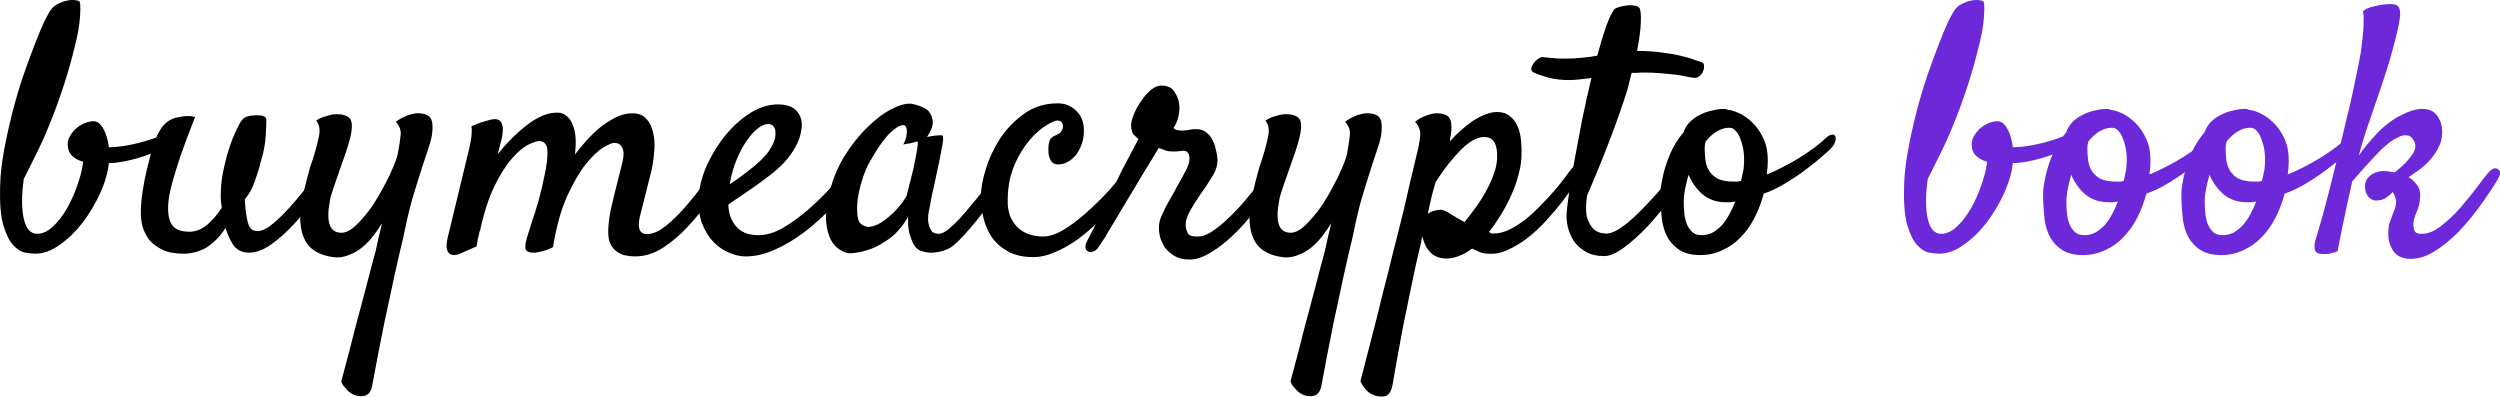 <?xml version="1.0" encoding="UTF-8" standalone="no"?>
<!-- Created with Inkscape (http://www.inkscape.org/) -->

<svg
   width="180.698mm"
   height="28.664mm"
   viewBox="0 0 180.698 28.664"
   version="1.1"
   id="svg5"
   inkscape:version="1.2 (dc2aedaf03, 2022-05-15)"
   sodipodi:docname="assets.svg"
   xmlns:inkscape="http://www.inkscape.org/namespaces/inkscape"
   xmlns:sodipodi="http://sodipodi.sourceforge.net/DTD/sodipodi-0.dtd"
   xmlns="http://www.w3.org/2000/svg"
   xmlns:svg="http://www.w3.org/2000/svg">
  <sodipodi:namedview
     id="namedview7"
     pagecolor="#ffffff"
     bordercolor="#999999"
     borderopacity="1"
     inkscape:showpageshadow="0"
     inkscape:pageopacity="0"
     inkscape:pagecheckerboard="0"
     inkscape:deskcolor="#d1d1d1"
     inkscape:document-units="mm"
     showgrid="false"
     inkscape:zoom="0.75455247"
     inkscape:cx="264.39513"
     inkscape:cy="538.72993"
     inkscape:window-width="1920"
     inkscape:window-height="1018"
     inkscape:window-x="0"
     inkscape:window-y="30"
     inkscape:window-maximized="1"
     inkscape:current-layer="layer1" />
  <defs
     id="defs2" />
  <g
     inkscape:label="Layer 1"
     inkscape:groupmode="layer"
     id="layer1"
     transform="translate(-14.651,-169.145)">
    <g
       aria-label="buymeacrypto book"
       id="text236-35"
       style="font-size:25.4px;line-height:1.25;stroke-width:0.528"
       inkscape:label="book">
      <path
         d="m 19.966,172.872 q -0.372,1.488 -0.843,2.853 -0.446,1.339 -0.943,2.53 -0.471,1.166 -0.967,2.133 -0.471,0.967 -0.843,1.687 -0.248,1.786 0,2.877 0.248,1.091 0.967,1.091 0.595,0 1.166,-0.546 0.571,-0.546 1.017,-1.339 0.446,-0.794 0.744,-1.687 0.322,-0.918 0.397,-1.637 -0.471,-0.124 -0.794,-0.422 -0.322,-0.322 -0.322,-0.843 0,-0.347 0.198,-0.645 0.198,-0.322 0.471,-0.546 0.273,-0.223 0.595,-0.347 0.322,-0.124 0.595,-0.124 0.422,0 0.719,0.546 0.298,0.521 0.397,1.339 0.992,-0.025 2.084,-0.298 1.091,-0.273 2.059,-0.695 0.273,-0.124 0.446,-0.074 0.174,0.05 0.223,0.198 0.074,0.149 0,0.347 -0.074,0.174 -0.298,0.273 -0.571,0.322 -1.191,0.595 -0.595,0.248 -1.191,0.422 -0.595,0.174 -1.141,0.273 -0.546,0.099 -0.992,0.099 -0.099,0.992 -0.62,2.158 -0.521,1.141 -1.265,2.133 -0.744,0.967 -1.662,1.612 -0.893,0.645 -1.761,0.645 -0.273,0 -0.719,-0.074 -0.446,-0.074 -0.868,-0.521 -0.422,-0.446 -0.719,-1.414 -0.298,-0.992 -0.248,-2.803 0.025,-1.215 0.273,-2.58 0.248,-1.364 0.595,-2.729 0.347,-1.364 0.769,-2.629 0.446,-1.29 0.843,-2.307 0.397,-1.042 0.719,-1.736 0.347,-0.695 0.521,-0.893 0.223,-0.273 0.521,-0.397 0.298,-0.149 0.571,-0.198 0.298,-0.074 0.546,-0.05 0.248,0.025 0.347,0.074 0.149,0.099 0.074,1.091 -0.05,0.992 -0.471,2.555 z"
         style="font-family:Satisfy;-inkscape-font-specification:Satisfy"
         id="path1209" />
      <path
         d="m 27.904,187.481 q -0.943,0 -1.538,-0.298 -0.595,-0.298 -0.943,-0.719 -0.322,-0.446 -0.471,-0.943 -0.124,-0.521 -0.124,-0.943 0,-0.744 0.124,-1.563 0.124,-0.843 0.298,-1.538 0.174,-0.719 0.298,-1.215 0.149,-0.496 0.198,-0.62 0.223,-0.719 0.571,-1.24 0.372,-0.546 1.017,-0.744 0.248,-0.05 0.521,-0.099 0.223,-0.025 0.446,-0.025 0.248,0 0.446,0.074 -0.67,1.712 -1.067,2.853 -0.372,1.141 -0.571,1.86 -0.223,0.819 -0.273,1.315 -0.124,1.116 0.198,1.687 0.322,0.571 1.315,0.571 0.645,0 1.24,-0.471 0.595,-0.496 1.091,-1.265 -0.074,-0.397 -0.074,-0.819 0,-0.794 0.124,-1.538 0.149,-0.769 0.322,-1.414 0.198,-0.67 0.397,-1.191 0.223,-0.521 0.372,-0.819 0.273,-0.595 0.496,-0.719 0.223,-0.149 0.719,-0.174 0.198,-0.025 0.322,0 0.149,0 0.248,0.025 0.298,0.074 0.298,0.298 0,0.397 -0.05,1.191 -0.05,0.794 -0.298,1.637 -0.174,0.695 -0.347,1.191 -0.149,0.471 -0.298,0.819 -0.149,0.322 -0.298,0.546 -0.149,0.198 -0.273,0.372 0.05,0.744 0.124,1.191 0.074,0.446 0.174,0.695 0.124,0.223 0.273,0.322 0.174,0.074 0.372,0.074 0.347,0 0.819,-0.322 0.471,-0.347 0.967,-0.843 0.521,-0.521 1.017,-1.116 0.521,-0.62 0.943,-1.166 0.422,-0.546 0.719,-0.943 0.298,-0.422 0.372,-0.521 0.174,-0.223 0.322,-0.273 0.174,-0.05 0.273,0.05 0.099,0.074 0.099,0.273 0.025,0.174 -0.099,0.397 -0.496,0.943 -1.24,2.009 -0.719,1.042 -1.563,1.935 -0.819,0.893 -1.662,1.488 -0.843,0.595 -1.587,0.595 -0.67,0 -1.067,-0.446 -0.372,-0.471 -0.645,-1.339 -0.571,0.893 -1.339,1.389 -0.769,0.471 -1.712,0.471 z"
         style="font-family:Satisfy;-inkscape-font-specification:Satisfy"
         id="path1211" />
      <path
         d="m 43.258,177.956 q 0.322,-0.248 0.62,-0.372 0.322,-0.149 0.571,-0.198 0.273,-0.074 0.546,-0.05 0.67,0.05 0.819,0.422 0.174,0.372 0.05,1.191 -0.074,0.422 -0.298,1.067 -0.223,0.645 -0.521,1.587 -0.298,0.918 -0.645,2.108 -0.322,1.191 -0.62,2.679 -0.298,1.215 -0.645,2.803 -0.298,1.389 -0.719,3.349 -0.397,1.96 -0.868,4.49 -0.124,0.62 -0.546,0.719 -0.397,0.099 -0.843,-0.099 -0.174,-0.099 -0.322,-0.223 -0.124,-0.124 -0.273,-0.298 -0.149,-0.149 -0.248,-0.422 0.571,-2.084 0.992,-3.795 0.446,-1.712 0.794,-2.977 0.372,-1.463 0.695,-2.629 0.124,-0.521 0.223,-1.017 0.124,-0.521 0.248,-1.017 -0.322,0.521 -0.695,0.992 -0.372,0.471 -0.819,0.819 -0.446,0.347 -0.967,0.521 -0.496,0.198 -1.042,0.124 -1.339,-0.174 -1.91,-0.992 -0.546,-0.819 -0.471,-2.133 0.025,-0.521 0.149,-1.141 0.124,-0.62 0.273,-1.191 0.149,-0.571 0.273,-1.017 0.149,-0.471 0.223,-0.67 0.298,-0.943 0.422,-1.612 0.149,-0.67 -0.198,-1.116 0.347,-0.223 0.645,-0.298 0.322,-0.099 0.571,-0.149 0.273,-0.025 0.546,0 0.67,0.099 0.769,0.496 0.124,0.397 -0.074,1.191 -0.099,0.422 -0.322,1.091 -0.223,0.645 -0.471,1.339 -0.248,0.695 -0.446,1.29 -0.198,0.571 -0.223,0.819 -0.223,1.116 -0.025,1.736 0.198,0.595 0.868,0.595 0.322,0 0.719,-0.273 0.397,-0.298 0.794,-0.769 0.422,-0.471 0.819,-1.067 0.397,-0.62 0.719,-1.24 0.347,-0.62 0.595,-1.215 0.273,-0.595 0.397,-1.067 0.174,-0.918 0.223,-1.439 0.05,-0.521 -0.347,-0.943 z"
         style="font-family:Satisfy;-inkscape-font-specification:Satisfy"
         id="path1213" />
      <path
         d="m 58.612,185.944 q 0,-0.521 0.099,-1.191 0.124,-0.67 0.298,-1.364 0.174,-0.719 0.347,-1.389 0.174,-0.67 0.298,-1.191 0.149,-0.645 -0.025,-0.992 -0.174,-0.347 -0.595,-0.347 -0.198,0 -0.794,0.347 -0.571,0.347 -1.265,1.215 -0.67,0.843 -1.339,2.307 -0.645,1.439 -1.017,3.671 -0.471,0.248 -0.893,0.322 -0.223,0.05 -0.397,0.074 -0.496,0.025 -0.645,-0.174 -0.149,-0.174 0.05,-0.893 0.099,-0.347 0.347,-1.116 0.273,-0.769 0.521,-1.662 0.248,-0.918 0.422,-1.811 0.198,-0.918 0.198,-1.587 0,-0.471 -0.174,-0.645 -0.149,-0.174 -0.446,-0.174 -0.223,0 -0.744,0.248 -0.521,0.248 -1.166,0.967 -0.645,0.719 -1.29,2.009 -0.62,1.265 -1.067,3.299 v -0.05 q -0.05,0.198 -0.099,0.397 -0.05,0.174 -0.074,0.372 -0.025,0.198 -0.074,0.372 l -1.24,0.546 q -0.124,0.05 -0.322,0.074 -0.174,0.025 -0.347,-0.074 -0.149,-0.074 -0.223,-0.347 -0.074,-0.273 0.05,-0.819 l 1.563,-6.474 q 0.074,-0.322 0.124,-0.62 0.05,-0.273 0.05,-0.521 0.025,-0.273 -0.025,-0.446 0.422,-0.198 0.744,-0.298 0.322,-0.099 0.521,-0.149 0.248,-0.074 0.422,-0.074 0.794,0 0.521,1.364 -0.099,0.397 -0.298,1.166 0.471,-0.595 0.992,-1.116 0.546,-0.546 1.091,-0.967 0.546,-0.422 1.091,-0.67 0.571,-0.248 1.116,-0.248 0.422,0 0.695,0.248 0.298,0.248 0.446,0.67 0.174,0.397 0.198,0.967 0.025,0.546 -0.05,1.141 0.397,-0.521 0.868,-1.042 0.496,-0.546 1.017,-0.967 0.546,-0.422 1.116,-0.695 0.571,-0.273 1.141,-0.273 0.67,0 1.017,0.397 0.372,0.397 0.496,1.017 0.149,0.62 0.074,1.339 -0.05,0.719 -0.198,1.389 l -0.843,3.349 q -0.273,1.24 0.521,1.24 0.62,0 1.364,-0.595 0.744,-0.595 1.439,-1.414 0.719,-0.819 1.339,-1.687 0.62,-0.868 1.042,-1.389 0.149,-0.174 0.298,-0.198 0.174,-0.025 0.273,0.074 0.124,0.074 0.124,0.273 0.025,0.198 -0.124,0.496 -0.496,0.868 -1.215,1.935 -0.719,1.042 -1.587,1.96 -0.843,0.918 -1.811,1.538 -0.967,0.62 -2.009,0.62 -0.347,0 -0.695,-0.074 -0.322,-0.074 -0.62,-0.273 -0.273,-0.198 -0.446,-0.521 -0.174,-0.347 -0.174,-0.868 z"
         style="font-family:Satisfy;-inkscape-font-specification:Satisfy"
         id="path1215" />
      <path
         d="m 76.521,181.925 q -0.744,1.091 -1.687,2.133 -0.943,1.017 -2.009,1.836 -1.042,0.794 -2.158,1.29 -1.091,0.496 -2.133,0.496 -0.546,0 -1.191,-0.273 -0.62,-0.248 -1.141,-0.794 -0.521,-0.546 -0.843,-1.414 -0.298,-0.868 -0.174,-2.108 0.099,-1.017 0.62,-2.133 0.546,-1.141 1.315,-2.084 0.794,-0.943 1.761,-1.563 0.992,-0.62 1.984,-0.62 0.943,0 1.364,0.471 0.422,0.471 0.372,1.166 -0.074,0.769 -0.446,1.414 -0.347,0.645 -0.843,1.166 -0.496,0.521 -1.067,0.943 -0.546,0.422 -1.042,0.769 -0.546,0.372 -1.042,0.719 -0.496,0.322 -0.868,0.595 0.025,0.62 0.223,1.042 0.198,0.422 0.496,0.695 0.298,0.248 0.67,0.372 0.397,0.099 0.794,0.099 0.843,0 1.761,-0.521 0.918,-0.546 1.786,-1.29 0.893,-0.769 1.637,-1.587 0.769,-0.819 1.265,-1.414 0.174,-0.198 0.347,-0.223 0.198,-0.05 0.298,0.05 0.124,0.074 0.124,0.298 0,0.198 -0.174,0.471 z m -6.35,-3.82 q -0.298,0 -0.719,0.298 -0.397,0.298 -0.794,0.868 -0.397,0.546 -0.744,1.364 -0.347,0.794 -0.521,1.836 0.298,-0.223 0.645,-0.446 0.347,-0.248 0.695,-0.521 1.067,-0.819 1.488,-1.439 0.422,-0.62 0.471,-1.067 0.05,-0.471 -0.099,-0.67 -0.149,-0.223 -0.422,-0.223 z"
         style="font-family:Satisfy;-inkscape-font-specification:Satisfy"
         id="path1217" />
      <path
         d="m 87.46,182.148 q -0.347,0.496 -0.893,1.24 -0.546,0.719 -1.141,1.463 -0.571,0.719 -1.141,1.339 -0.546,0.595 -0.918,0.843 -0.248,0.149 -0.571,0.248 -0.322,0.099 -0.67,0.124 -0.322,0.025 -0.62,-0.05 -0.298,-0.05 -0.521,-0.198 -0.223,-0.174 -0.372,-0.496 -0.124,-0.273 -0.248,-0.719 -0.099,-0.446 -0.074,-1.116 -0.595,0.992 -1.315,1.538 -0.719,0.521 -1.364,0.769 -0.744,0.273 -1.488,0.322 -0.347,0 -0.744,-0.248 -0.397,-0.223 -0.67,-0.719 -0.273,-0.521 -0.347,-1.315 -0.074,-0.819 0.198,-1.935 0.347,-1.513 1.091,-2.753 0.769,-1.24 1.662,-2.108 0.893,-0.893 1.761,-1.339 0.868,-0.446 1.439,-0.397 0.67,0.124 1.091,0.397 0.347,0.248 0.446,0.744 0.124,0.471 -0.397,1.265 0.347,-0.074 0.571,-0.099 0.248,-0.025 0.372,-0.025 0.149,0 0.198,0.025 0.025,0.05 0.025,0.223 0,0.149 -0.074,0.571 -0.074,0.422 -0.223,1.141 -0.149,0.719 -0.397,1.86 -0.05,0.223 -0.099,0.422 -0.025,0.174 -0.074,0.372 -0.025,0.174 -0.074,0.422 -0.05,0.248 -0.124,0.62 -0.025,0.223 -0.025,0.496 0.025,0.248 0.099,0.471 0.074,0.223 0.223,0.372 0.174,0.124 0.471,0.124 0.248,0 0.645,-0.298 0.397,-0.322 0.843,-0.794 0.446,-0.496 0.918,-1.067 0.496,-0.595 0.918,-1.141 0.422,-0.546 0.744,-0.967 0.347,-0.422 0.496,-0.62 0.198,-0.223 0.397,-0.248 0.198,-0.05 0.298,0.099 0.099,0.149 0.025,0.446 -0.05,0.298 -0.347,0.695 z m -7.268,1.091 q 0.124,-0.496 0.298,-1.166 0.174,-0.67 0.298,-1.29 0.124,-0.62 0.174,-1.017 0.074,-0.422 -0.025,-0.397 -0.124,0.025 -0.273,0.074 -0.124,0.05 -0.322,0.074 -0.198,0.025 -0.397,0.074 0.198,-0.397 0.223,-0.645 0.05,-0.273 0.025,-0.422 -0.025,-0.174 -0.099,-0.273 -0.273,-0.223 -0.967,0.372 -0.67,0.571 -1.563,2.133 -0.372,0.645 -0.595,1.389 -0.223,0.719 -0.322,1.364 -0.074,0.645 -0.025,1.141 0.05,0.471 0.198,0.62 0.273,0.273 0.62,0.273 0.347,-0.025 0.695,-0.198 0.372,-0.198 0.719,-0.496 0.372,-0.298 0.645,-0.62 0.298,-0.322 0.471,-0.595 0.198,-0.273 0.223,-0.397 z"
         style="font-family:Satisfy;-inkscape-font-specification:Satisfy"
         id="path1219" />
      <path
         d="m 90.015,186.241 q 0.769,0 1.687,-0.595 0.943,-0.62 1.811,-1.439 0.893,-0.819 1.612,-1.662 0.744,-0.868 1.116,-1.389 0.223,-0.322 0.422,-0.372 0.198,-0.074 0.298,0.05 0.099,0.124 0.074,0.397 -0.025,0.248 -0.223,0.571 -0.174,0.298 -0.595,0.868 -0.397,0.546 -0.967,1.215 -0.546,0.645 -1.265,1.339 -0.695,0.67 -1.463,1.24 -0.769,0.546 -1.587,0.893 -0.819,0.372 -1.612,0.372 -1.091,0 -1.836,-0.422 -0.719,-0.397 -1.166,-1.042 -0.422,-0.645 -0.595,-1.414 -0.174,-0.794 -0.174,-1.563 0,-0.769 0.347,-1.91 0.347,-1.141 1.017,-2.183 0.695,-1.067 1.736,-1.811 1.042,-0.769 2.456,-0.769 0.794,0 1.339,0.546 0.571,0.546 0.546,1.488 0,0.446 -0.149,0.893 -0.149,0.422 -0.397,0.769 -0.248,0.322 -0.595,0.521 -0.322,0.198 -0.719,0.198 -0.322,0 -0.496,-0.223 -0.149,-0.248 -0.198,-0.546 -0.025,-0.322 0,-0.62 0.05,-0.298 0.099,-0.397 0.124,-0.174 0.273,-0.248 0.149,-0.074 0.347,-0.174 0.149,-0.074 0.223,-0.223 0.099,-0.149 0.099,-0.322 0,-0.174 -0.099,-0.298 -0.099,-0.124 -0.322,-0.124 -0.223,0 -0.819,0.372 -0.571,0.347 -1.191,1.067 -0.595,0.695 -1.067,1.761 -0.471,1.067 -0.496,2.48 -0.025,0.819 0.223,1.339 0.248,0.521 0.62,0.819 0.372,0.298 0.819,0.422 0.446,0.124 0.868,0.124 z"
         style="font-family:Satisfy;-inkscape-font-specification:Satisfy"
         id="path1221" />
      <path
         d="m 94.083,186.961 q -0.174,0.273 -0.372,0.347 -0.223,0.099 -0.372,0.025 -0.174,-0.05 -0.223,-0.248 -0.05,-0.198 0.099,-0.496 0.074,-0.149 0.347,-0.67 0.248,-0.521 0.62,-1.24 0.347,-0.744 0.769,-1.587 0.422,-0.868 0.794,-1.637 0.397,-0.769 0.719,-1.364 0.322,-0.62 0.471,-0.893 -0.273,-0.248 -0.372,-0.347 -0.099,-0.124 -0.149,-0.496 -0.05,-0.322 0.149,-0.843 0.198,-0.521 0.521,-0.992 0.322,-0.496 0.719,-0.843 0.397,-0.347 0.769,-0.347 0.695,0 0.967,0.446 0.298,0.446 0.347,0.918 0.05,0.322 -0.05,0.819 -0.099,0.496 -0.372,0.893 0.074,0.05 0.198,0.124 0.124,0.05 0.397,0.05 0.397,0 0.546,-0.05 0.174,-0.05 0.521,-0.05 0.422,0 0.695,0.223 0.273,0.198 0.446,0.521 0.174,0.298 0.248,0.67 0.099,0.347 0.124,0.645 0.074,0.62 -0.322,1.29 -0.397,0.67 -0.967,1.463 -0.347,0.496 -0.695,1.116 -0.347,0.62 -0.298,1.116 0.05,0.322 0.174,0.521 0.124,0.198 0.695,0.198 0.422,0 0.918,-0.298 0.521,-0.322 1.042,-0.794 0.546,-0.496 1.067,-1.067 0.521,-0.595 0.967,-1.141 0.446,-0.571 0.744,-1.017 0.322,-0.446 0.471,-0.645 0.124,-0.198 0.322,-0.273 0.198,-0.074 0.347,0 0.149,0.074 0.174,0.298 0.05,0.223 -0.174,0.595 -0.149,0.248 -0.521,0.794 -0.347,0.546 -0.868,1.215 -0.496,0.67 -1.116,1.389 -0.62,0.695 -1.315,1.29 -0.67,0.571 -1.364,0.943 -0.67,0.372 -1.29,0.372 -0.645,0 -1.067,-0.248 -0.422,-0.248 -0.695,-0.595 -0.248,-0.372 -0.372,-0.794 -0.099,-0.446 -0.074,-0.819 0.025,-0.298 0.149,-0.62 0.149,-0.347 0.322,-0.695 0.198,-0.372 0.397,-0.719 0.223,-0.372 0.397,-0.719 0.422,-0.719 0.67,-1.215 0.273,-0.521 0.273,-0.868 0,-0.223 -0.099,-0.397 -0.099,-0.174 -0.322,-0.174 -0.149,0 -0.223,0.025 -0.05,0 -0.124,0 -0.05,0 -0.174,0.025 -0.099,0 -0.322,0 -0.322,0 -0.546,-0.099 -0.223,-0.099 -0.422,-0.149 -0.099,0.174 -0.446,0.744 -0.347,0.571 -0.819,1.339 -0.446,0.769 -0.967,1.612 -0.496,0.843 -0.943,1.587 -0.446,0.719 -0.744,1.24 -0.322,0.496 -0.397,0.595 z"
         style="font-family:Satisfy;-inkscape-font-specification:Satisfy"
         id="path1223" />
      <path
         d="m 111.868,177.956 q 0.322,-0.248 0.62,-0.372 0.322,-0.149 0.571,-0.198 0.273,-0.074 0.546,-0.05 0.67,0.05 0.819,0.422 0.174,0.372 0.05,1.191 -0.074,0.422 -0.298,1.067 -0.223,0.645 -0.521,1.587 -0.298,0.918 -0.645,2.108 -0.322,1.191 -0.62,2.679 -0.298,1.215 -0.645,2.803 -0.298,1.389 -0.719,3.349 -0.397,1.96 -0.868,4.49 -0.124,0.62 -0.546,0.719 -0.397,0.099 -0.843,-0.099 -0.174,-0.099 -0.322,-0.223 -0.124,-0.124 -0.273,-0.298 -0.149,-0.149 -0.248,-0.422 0.571,-2.084 0.992,-3.795 0.446,-1.712 0.794,-2.977 0.372,-1.463 0.695,-2.629 0.124,-0.521 0.223,-1.017 0.124,-0.521 0.248,-1.017 -0.322,0.521 -0.695,0.992 -0.372,0.471 -0.819,0.819 -0.446,0.347 -0.967,0.521 -0.496,0.198 -1.042,0.124 -1.339,-0.174 -1.91,-0.992 -0.546,-0.819 -0.471,-2.133 0.025,-0.521 0.149,-1.141 0.124,-0.62 0.273,-1.191 0.149,-0.571 0.273,-1.017 0.149,-0.471 0.223,-0.67 0.298,-0.943 0.422,-1.612 0.149,-0.67 -0.198,-1.116 0.347,-0.223 0.645,-0.298 0.322,-0.099 0.571,-0.149 0.273,-0.025 0.546,0 0.67,0.099 0.769,0.496 0.124,0.397 -0.074,1.191 -0.099,0.422 -0.322,1.091 -0.223,0.645 -0.471,1.339 -0.248,0.695 -0.446,1.29 -0.198,0.571 -0.223,0.819 -0.223,1.116 -0.025,1.736 0.198,0.595 0.868,0.595 0.322,0 0.719,-0.273 0.397,-0.298 0.794,-0.769 0.422,-0.471 0.819,-1.067 0.397,-0.62 0.719,-1.24 0.347,-0.62 0.595,-1.215 0.273,-0.595 0.397,-1.067 0.174,-0.918 0.223,-1.439 0.05,-0.521 -0.347,-0.943 z"
         style="font-family:Satisfy;-inkscape-font-specification:Satisfy"
         id="path1225" />
      <path
         d="m 113.877,197.676 q -0.174,-0.074 -0.347,-0.223 -0.149,-0.124 -0.298,-0.322 -0.149,-0.174 -0.248,-0.446 0.695,-2.654 1.191,-4.614 0.471,-1.96 0.819,-3.274 0.372,-1.538 0.645,-2.58 0.248,-0.992 0.496,-1.984 0.198,-0.868 0.422,-1.86 0.248,-0.992 0.446,-1.86 0.248,-0.967 0.298,-1.538 0.05,-0.595 -0.372,-1.017 0.298,-0.248 0.595,-0.372 0.322,-0.149 0.571,-0.198 0.273,-0.074 0.546,-0.05 0.67,0.05 0.819,0.422 0.174,0.372 0.05,1.191 -0.025,0.124 -0.05,0.223 0,0.074 0,0.174 0.347,-0.397 0.769,-0.769 0.422,-0.372 0.843,-0.67 0.446,-0.298 0.893,-0.471 0.471,-0.198 0.893,-0.198 0.571,0 0.918,0.298 0.372,0.273 0.571,0.744 0.198,0.471 0.248,1.067 0.05,0.571 0.025,1.141 -0.025,0.62 -0.223,1.315 -0.174,0.695 -0.496,1.414 -0.322,0.719 -0.744,1.414 -0.422,0.695 -0.893,1.29 0.099,0.025 0.124,0.05 0.025,0 0.025,0.025 0,0 0.025,0.025 0.05,0 0.174,0 0.571,0 1.166,-0.298 0.595,-0.298 1.166,-0.744 0.571,-0.471 1.091,-1.017 0.546,-0.546 0.967,-1.042 0.446,-0.521 0.744,-0.918 0.298,-0.422 0.446,-0.595 0.198,-0.248 0.372,-0.322 0.174,-0.099 0.273,-0.025 0.099,0.074 0.099,0.298 0,0.198 -0.149,0.521 -0.099,0.223 -0.422,0.719 -0.322,0.496 -0.794,1.116 -0.471,0.62 -1.091,1.29 -0.595,0.67 -1.265,1.215 -0.67,0.546 -1.389,0.893 -0.695,0.372 -1.364,0.372 -0.322,0 -0.521,-0.025 -0.198,-0.025 -0.347,-0.099 -0.124,-0.05 -0.248,-0.124 -0.124,-0.05 -0.298,-0.124 -0.446,0.347 -0.918,0.521 -0.471,0.198 -0.918,0.198 -0.422,0 -0.744,-0.149 -0.298,-0.124 -0.496,-0.372 -0.198,-0.223 -0.322,-0.496 -0.124,-0.298 -0.198,-0.571 -0.025,0.099 -0.05,0.174 0,0.074 -0.025,0.198 -0.298,1.191 -0.62,2.753 -0.273,1.339 -0.67,3.249 -0.372,1.935 -0.794,4.39 -0.149,0.67 -0.521,0.769 -0.397,0.099 -0.893,-0.099 z m 4.539,-15.379 q -0.124,0.422 -0.273,0.992 -0.124,0.546 -0.298,1.315 0.198,-0.149 0.446,-0.223 0.248,-0.074 0.496,-0.074 0.273,0 0.695,0.298 0.422,0.273 1.017,0.595 0.372,-0.446 0.769,-0.992 0.422,-0.571 0.744,-1.166 0.347,-0.595 0.571,-1.215 0.248,-0.62 0.273,-1.191 0.05,-0.744 -0.174,-1.166 -0.223,-0.422 -0.744,-0.422 -0.769,0 -1.687,0.918 -0.893,0.893 -1.836,2.332 z"
         style="font-family:Satisfy;-inkscape-font-specification:Satisfy"
         id="path1227" />
      <path
         d="m 136.276,180.809 q 0.099,-0.149 0.248,-0.174 0.174,-0.05 0.273,0.025 0.099,0.074 0.099,0.248 0.025,0.174 -0.124,0.471 -0.496,0.943 -1.315,2.034 -0.794,1.091 -1.687,2.059 -0.893,0.943 -1.736,1.563 -0.843,0.62 -1.414,0.62 -0.819,0 -1.364,-0.322 -0.546,-0.322 -0.868,-0.794 -0.298,-0.471 -0.422,-1.017 -0.124,-0.571 -0.074,-1.042 0.025,-0.397 0.174,-1.414 0.149,-1.042 0.397,-2.381 0.248,-1.364 0.546,-2.902 0.322,-1.563 0.67,-3.001 -0.422,0.05 -0.843,0.099 -0.422,0.05 -0.769,0.05 -0.794,0 -1.488,-0.174 -0.719,-0.198 -1.067,-0.372 -0.198,-0.099 -0.174,-0.273 0.025,-0.198 0.149,-0.372 0.124,-0.198 0.322,-0.322 0.174,-0.149 0.322,-0.149 0.471,0.05 1.017,0.099 0.546,0.025 1.191,0 0.471,-0.025 0.893,-0.074 0.446,-0.05 0.868,-0.124 0.322,-1.191 0.62,-2.059 0.322,-0.893 0.571,-1.24 0.074,-0.124 0.322,-0.198 0.273,-0.099 0.571,-0.124 0.298,-0.05 0.571,0 0.273,0.025 0.397,0.174 0.124,0.198 0.099,1.017 -0.025,0.819 -0.273,2.084 1.042,0 1.836,0.124 0.819,0.099 1.389,0.248 0.571,0.124 0.918,0.273 0.347,0.124 0.521,0.174 0.174,0.05 0.174,0.248 0.025,0.198 -0.074,0.422 -0.074,0.198 -0.273,0.347 -0.198,0.149 -0.446,0.099 -0.248,-0.025 -0.571,-0.099 -0.298,-0.074 -0.744,-0.124 -0.422,-0.05 -1.017,-0.099 -0.595,-0.05 -1.389,-0.05 -0.149,0 -0.347,0.025 -0.174,0 -0.372,0 -0.099,0.397 -0.198,0.794 -0.074,0.372 -0.223,0.794 -0.322,0.992 -0.744,2.158 -0.372,1.017 -0.893,2.332 -0.521,1.315 -1.166,2.803 -0.149,1.067 0.025,1.637 0.198,0.546 0.471,0.794 0.322,0.273 0.794,0.298 0.372,0.05 0.893,-0.248 0.546,-0.322 1.116,-0.843 0.571,-0.521 1.141,-1.141 0.595,-0.62 1.091,-1.215 0.496,-0.595 0.868,-1.067 0.372,-0.496 0.521,-0.695 z"
         style="font-family:Satisfy;-inkscape-font-specification:Satisfy"
         id="path1229" />
      <path
         d="m 142.129,183.141 q -0.248,0.943 -0.67,1.761 -0.422,0.819 -1.017,1.414 -0.571,0.595 -1.315,0.918 -0.719,0.347 -1.587,0.347 -1.017,0 -1.612,-0.446 -0.571,-0.422 -0.868,-1.067 -0.273,-0.645 -0.322,-1.414 -0.074,-0.769 -0.074,-1.439 0,-0.471 0.124,-1.042 0.099,-0.571 0.298,-1.166 0.198,-0.595 0.496,-1.191 0.322,-0.595 0.744,-1.091 0.149,-0.422 0.446,-0.744 0.322,-0.322 0.719,-0.521 0.422,-0.223 0.893,-0.322 0.471,-0.124 0.918,-0.124 0.074,0 0.124,0.025 0.074,0.025 0.149,0.05 0.322,0.025 0.794,0.248 0.496,0.223 0.943,0.67 0.471,0.446 0.794,1.141 0.322,0.67 0.322,1.637 0,0.198 -0.025,0.496 -0.025,0.273 -0.05,0.471 0.571,-0.223 1.191,-0.546 0.62,-0.322 1.191,-0.67 0.595,-0.372 1.091,-0.744 0.496,-0.372 0.794,-0.67 0.248,-0.223 0.422,-0.248 0.174,-0.025 0.248,0.099 0.074,0.124 0.025,0.347 -0.05,0.223 -0.273,0.496 -0.124,0.149 -0.645,0.595 -0.496,0.446 -1.191,0.967 -0.695,0.521 -1.513,1.017 -0.819,0.496 -1.563,0.744 z m -4.192,-3.77 q -0.074,0.223 -0.074,0.471 0,0.397 0.05,0.843 0.05,0.422 0.248,0.769 0.198,0.347 0.62,0.595 0.446,0.223 1.215,0.223 0.124,0 0.248,0 0.124,-0.025 0.248,-0.05 0.074,-0.322 0.124,-0.571 0.074,-0.273 0.074,-0.471 0.05,-0.471 0,-0.967 -0.05,-0.496 -0.198,-0.893 -0.124,-0.422 -0.347,-0.67 -0.198,-0.273 -0.496,-0.273 -0.471,0 -0.918,0.273 -0.422,0.248 -0.794,0.719 z m -1.587,4.366 q 0,0.446 0.05,0.893 0.05,0.422 0.198,0.769 0.149,0.322 0.397,0.546 0.248,0.198 0.645,0.198 0.446,0 0.819,-0.198 0.372,-0.223 0.67,-0.546 0.298,-0.347 0.521,-0.769 0.248,-0.446 0.422,-0.918 -0.174,0.025 -0.347,0.05 -0.149,0 -0.347,0 -0.943,0 -1.637,-0.546 -0.67,-0.571 -1.042,-1.439 -0.149,0.521 -0.248,1.017 -0.099,0.496 -0.099,0.943 z"
         style="font-family:Satisfy;-inkscape-font-specification:Satisfy"
         id="path1231" />
      <path
         d="m 157.583,172.872 q -0.372,1.488 -0.843,2.853 -0.446,1.339 -0.943,2.53 -0.471,1.166 -0.967,2.133 -0.471,0.967 -0.843,1.687 -0.248,1.786 0,2.877 0.248,1.091 0.967,1.091 0.595,0 1.166,-0.546 0.571,-0.546 1.017,-1.339 0.446,-0.794 0.744,-1.687 0.322,-0.918 0.397,-1.637 -0.471,-0.124 -0.794,-0.422 -0.322,-0.322 -0.322,-0.843 0,-0.347 0.198,-0.645 0.198,-0.322 0.471,-0.546 0.273,-0.223 0.595,-0.347 0.322,-0.124 0.595,-0.124 0.422,0 0.719,0.546 0.298,0.521 0.397,1.339 0.992,-0.025 2.084,-0.298 1.091,-0.273 2.059,-0.695 0.273,-0.124 0.446,-0.074 0.174,0.05 0.223,0.198 0.074,0.149 0,0.347 -0.074,0.174 -0.298,0.273 -0.571,0.322 -1.191,0.595 -0.595,0.248 -1.191,0.422 -0.595,0.174 -1.141,0.273 -0.546,0.099 -0.992,0.099 -0.099,0.992 -0.62,2.158 -0.521,1.141 -1.265,2.133 -0.744,0.967 -1.662,1.612 -0.893,0.645 -1.761,0.645 -0.273,0 -0.719,-0.074 -0.446,-0.074 -0.868,-0.521 -0.422,-0.446 -0.719,-1.414 -0.298,-0.992 -0.248,-2.803 0.025,-1.215 0.273,-2.58 0.248,-1.364 0.595,-2.729 0.347,-1.364 0.769,-2.629 0.446,-1.29 0.843,-2.307 0.397,-1.042 0.719,-1.736 0.347,-0.695 0.521,-0.893 0.223,-0.273 0.521,-0.397 0.298,-0.149 0.571,-0.198 0.298,-0.074 0.546,-0.05 0.248,0.025 0.347,0.074 0.149,0.099 0.074,1.091 -0.05,0.992 -0.471,2.555 z"
         style="fill:#6d28d9"
         id="path1233" />
      <path
         d="m 169.787,183.141 q -0.248,0.943 -0.67,1.761 -0.422,0.819 -1.017,1.414 -0.571,0.595 -1.315,0.918 -0.719,0.347 -1.587,0.347 -1.017,0 -1.612,-0.446 -0.571,-0.422 -0.868,-1.067 -0.273,-0.645 -0.322,-1.414 -0.074,-0.769 -0.074,-1.439 0,-0.471 0.124,-1.042 0.099,-0.571 0.298,-1.166 0.198,-0.595 0.496,-1.191 0.322,-0.595 0.744,-1.091 0.149,-0.422 0.446,-0.744 0.322,-0.322 0.719,-0.521 0.422,-0.223 0.893,-0.322 0.471,-0.124 0.918,-0.124 0.074,0 0.124,0.025 0.074,0.025 0.149,0.05 0.322,0.025 0.794,0.248 0.496,0.223 0.943,0.67 0.471,0.446 0.794,1.141 0.322,0.67 0.322,1.637 0,0.198 -0.025,0.496 -0.025,0.273 -0.05,0.471 0.571,-0.223 1.191,-0.546 0.62,-0.322 1.191,-0.67 0.595,-0.372 1.091,-0.744 0.496,-0.372 0.794,-0.67 0.248,-0.223 0.422,-0.248 0.174,-0.025 0.248,0.099 0.074,0.124 0.025,0.347 -0.05,0.223 -0.273,0.496 -0.124,0.149 -0.645,0.595 -0.496,0.446 -1.191,0.967 -0.695,0.521 -1.513,1.017 -0.819,0.496 -1.563,0.744 z m -4.192,-3.77 q -0.074,0.223 -0.074,0.471 0,0.397 0.05,0.843 0.05,0.422 0.248,0.769 0.198,0.347 0.62,0.595 0.446,0.223 1.215,0.223 0.124,0 0.248,0 0.124,-0.025 0.248,-0.05 0.074,-0.322 0.124,-0.571 0.074,-0.273 0.074,-0.471 0.05,-0.471 0,-0.967 -0.05,-0.496 -0.198,-0.893 -0.124,-0.422 -0.347,-0.67 -0.198,-0.273 -0.496,-0.273 -0.471,0 -0.918,0.273 -0.422,0.248 -0.794,0.719 z m -1.587,4.366 q 0,0.446 0.05,0.893 0.05,0.422 0.198,0.769 0.149,0.322 0.397,0.546 0.248,0.198 0.645,0.198 0.446,0 0.819,-0.198 0.372,-0.223 0.67,-0.546 0.298,-0.347 0.521,-0.769 0.248,-0.446 0.422,-0.918 -0.174,0.025 -0.347,0.05 -0.149,0 -0.347,0 -0.943,0 -1.637,-0.546 -0.67,-0.571 -1.042,-1.439 -0.149,0.521 -0.248,1.017 -0.099,0.496 -0.099,0.943 z"
         style="fill:#6d28d9"
         id="path1235" />
      <path
         d="m 179.783,183.141 q -0.248,0.943 -0.67,1.761 -0.422,0.819 -1.017,1.414 -0.571,0.595 -1.315,0.918 -0.719,0.347 -1.587,0.347 -1.017,0 -1.612,-0.446 -0.571,-0.422 -0.868,-1.067 -0.273,-0.645 -0.322,-1.414 -0.074,-0.769 -0.074,-1.439 0,-0.471 0.124,-1.042 0.099,-0.571 0.298,-1.166 0.198,-0.595 0.496,-1.191 0.322,-0.595 0.744,-1.091 0.149,-0.422 0.446,-0.744 0.322,-0.322 0.719,-0.521 0.422,-0.223 0.893,-0.322 0.471,-0.124 0.918,-0.124 0.074,0 0.124,0.025 0.074,0.025 0.149,0.05 0.322,0.025 0.794,0.248 0.496,0.223 0.943,0.67 0.471,0.446 0.794,1.141 0.322,0.67 0.322,1.637 0,0.198 -0.025,0.496 -0.025,0.273 -0.05,0.471 0.571,-0.223 1.191,-0.546 0.62,-0.322 1.191,-0.67 0.595,-0.372 1.091,-0.744 0.496,-0.372 0.794,-0.67 0.248,-0.223 0.422,-0.248 0.174,-0.025 0.248,0.099 0.074,0.124 0.025,0.347 -0.05,0.223 -0.273,0.496 -0.124,0.149 -0.645,0.595 -0.496,0.446 -1.191,0.967 -0.695,0.521 -1.513,1.017 -0.819,0.496 -1.563,0.744 z m -4.192,-3.77 q -0.074,0.223 -0.074,0.471 0,0.397 0.05,0.843 0.05,0.422 0.248,0.769 0.198,0.347 0.62,0.595 0.446,0.223 1.215,0.223 0.124,0 0.248,0 0.124,-0.025 0.248,-0.05 0.074,-0.322 0.124,-0.571 0.074,-0.273 0.074,-0.471 0.05,-0.471 0,-0.967 -0.05,-0.496 -0.198,-0.893 -0.124,-0.422 -0.347,-0.67 -0.198,-0.273 -0.496,-0.273 -0.471,0 -0.918,0.273 -0.422,0.248 -0.794,0.719 z m -1.587,4.366 q 0,0.446 0.05,0.893 0.05,0.422 0.198,0.769 0.149,0.322 0.397,0.546 0.248,0.198 0.645,0.198 0.446,0 0.819,-0.198 0.372,-0.223 0.67,-0.546 0.298,-0.347 0.521,-0.769 0.248,-0.446 0.422,-0.918 -0.174,0.025 -0.347,0.05 -0.149,0 -0.347,0 -0.943,0 -1.637,-0.546 -0.67,-0.571 -1.042,-1.439 -0.149,0.521 -0.248,1.017 -0.099,0.496 -0.099,0.943 z"
         style="fill:#6d28d9"
         id="path1237" />
      <path
         d="m 195.162,182.148 q -0.571,0.943 -1.315,1.96 -0.719,0.992 -1.538,1.836 -0.819,0.819 -1.687,1.364 -0.868,0.546 -1.736,0.546 -0.868,0 -1.265,-0.595 -0.372,-0.571 -0.347,-1.29 0,-0.322 0.05,-0.571 0.074,-0.248 0.149,-0.446 0.074,-0.198 0.149,-0.397 0.099,-0.223 0.174,-0.496 0.099,-0.322 0,-0.571 -0.074,-0.273 -0.198,-0.471 -0.223,0.248 -0.521,0.446 -0.273,0.174 -0.695,0.174 -0.298,0 -0.546,-0.273 -0.248,-0.298 -0.248,-0.719 0,-0.347 0.149,-0.571 0.174,-0.223 0.372,-0.347 0.223,-0.124 0.446,-0.174 0.223,-0.05 0.372,-0.05 0.074,0 0.298,0.025 0.248,0.025 0.521,0.074 0.893,-0.719 1.265,-1.29 0.397,-0.595 0.074,-1.067 -0.198,-0.322 -0.496,-0.322 -0.298,-0.025 -0.62,0.149 -0.322,0.149 -0.645,0.397 -0.298,0.248 -0.546,0.471 -0.496,0.496 -1.116,1.191 -0.595,0.67 -0.992,1.116 -0.174,0.744 -0.347,1.563 -0.149,0.719 -0.347,1.637 -0.174,0.893 -0.372,1.86 -0.149,0.074 -0.322,0.099 -0.149,0.05 -0.273,0.074 -0.149,0.025 -0.298,0.025 -0.198,0 -0.372,-0.025 -0.174,0 -0.273,-0.124 -0.124,-0.099 -0.124,-0.347 -0.025,-0.248 0.124,-0.695 0.198,-0.645 0.496,-1.712 0.298,-1.091 0.62,-2.381 0.322,-1.29 0.645,-2.679 0.347,-1.414 0.645,-2.679 0.298,-1.29 0.496,-2.307 0.223,-1.042 0.322,-1.637 0.074,-0.645 0.149,-1.24 0.05,-0.496 0.05,-0.967 0.025,-0.496 -0.05,-0.744 0.124,-0.124 0.347,-0.223 0.223,-0.099 0.496,-0.149 0.273,-0.074 0.645,-0.124 0.422,-0.05 0.695,-0.025 0.298,0.025 0.422,0.248 0.149,0.248 0.05,0.843 -0.074,0.571 -0.347,1.612 -0.347,1.339 -0.719,2.456 -0.347,1.091 -0.695,2.059 -0.322,0.967 -0.645,1.885 -0.298,0.893 -0.546,1.836 0.496,-0.719 1.24,-1.513 0.744,-0.819 1.687,-1.339 0.992,-0.521 1.637,-0.521 0.794,0 1.141,0.546 0.347,0.521 0.322,1.24 -0.025,0.571 -0.298,1.067 -0.248,0.471 -0.62,0.893 -0.372,0.397 -0.794,0.695 -0.422,0.298 -0.719,0.496 0.347,0.198 0.595,0.546 0.273,0.322 0.248,0.819 -0.025,0.67 -0.273,1.191 -0.223,0.496 -0.223,0.918 0.025,0.322 0.124,0.471 0.124,0.149 0.496,0.149 0.67,0 1.389,-0.571 0.744,-0.571 1.389,-1.315 0.645,-0.744 1.191,-1.463 0.546,-0.744 0.843,-1.091 0.422,-0.446 0.695,-0.223 0.298,0.198 -0.05,0.769 z"
         style="fill:#6d28d9"
         id="path1239" />
    </g>
  </g>
</svg>
